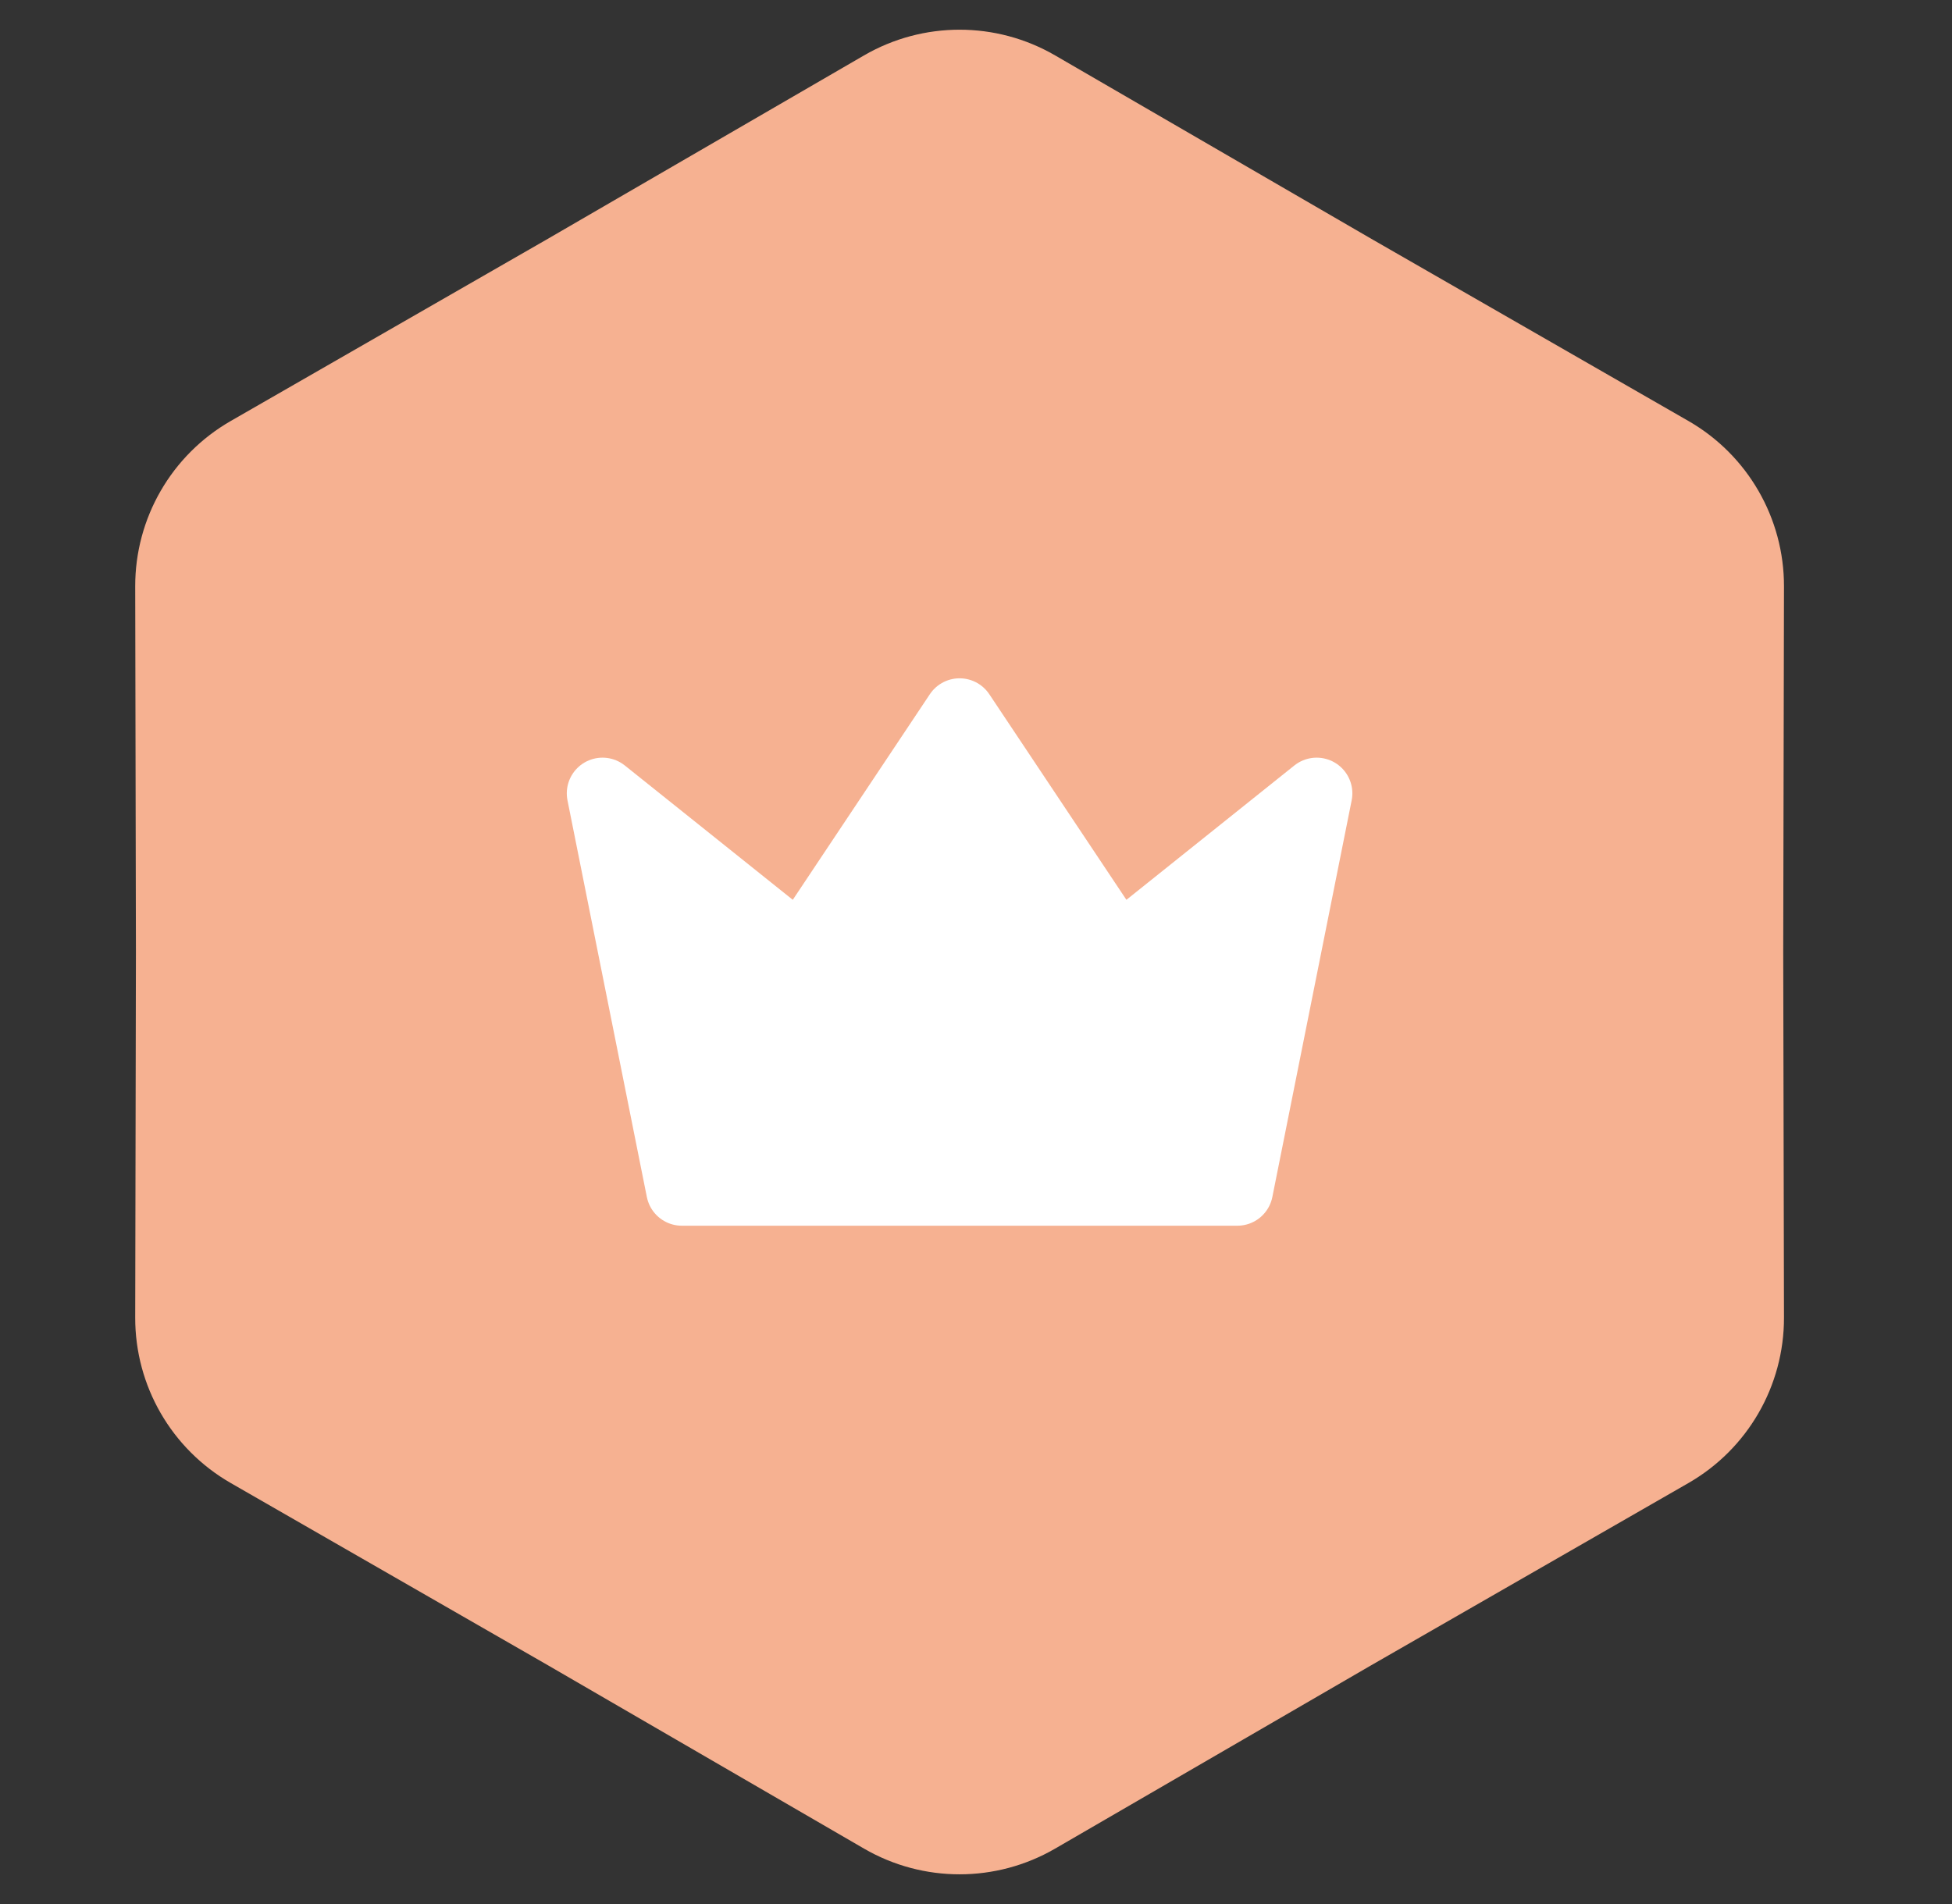 <svg width="41" height="40" viewBox="0 0 41 40" fill="none" xmlns="http://www.w3.org/2000/svg">
<rect x="0" y="0" width="41" height="40" fill="#333333" stroke="none"/>
<path d="M18.148 1.164C19.389 0.444 20.921 0.444 22.162 1.164L28.805 5.018L35.464 8.844C36.708 9.559 37.474 10.885 37.471 12.32L37.455 20L37.471 27.68C37.474 29.115 36.708 30.441 35.464 31.156L28.805 34.982L22.162 38.836C20.921 39.556 19.389 39.556 18.148 38.836L11.505 34.982L4.847 31.156C3.602 30.441 2.837 29.115 2.84 27.68L2.855 20L2.84 12.32C2.837 10.885 3.602 9.559 4.847 8.844L11.505 5.018L18.148 1.164Z" fill="#F6B191"/>
<g clip-path="url(#clip0_470_4489)">
<path d="M20.155 15L23.489 20L27.655 16.667L25.989 25H14.322L12.655 16.667L16.822 20L20.155 15Z" fill="white" stroke="white" stroke-width="1.5" stroke-linecap="round" stroke-linejoin="round"/>
</g>
<defs>
<clipPath id="clip0_470_4489">
<rect width="20" height="20" fill="white" transform="translate(10.155 10)"/>
</clipPath>
</defs>
</svg>
